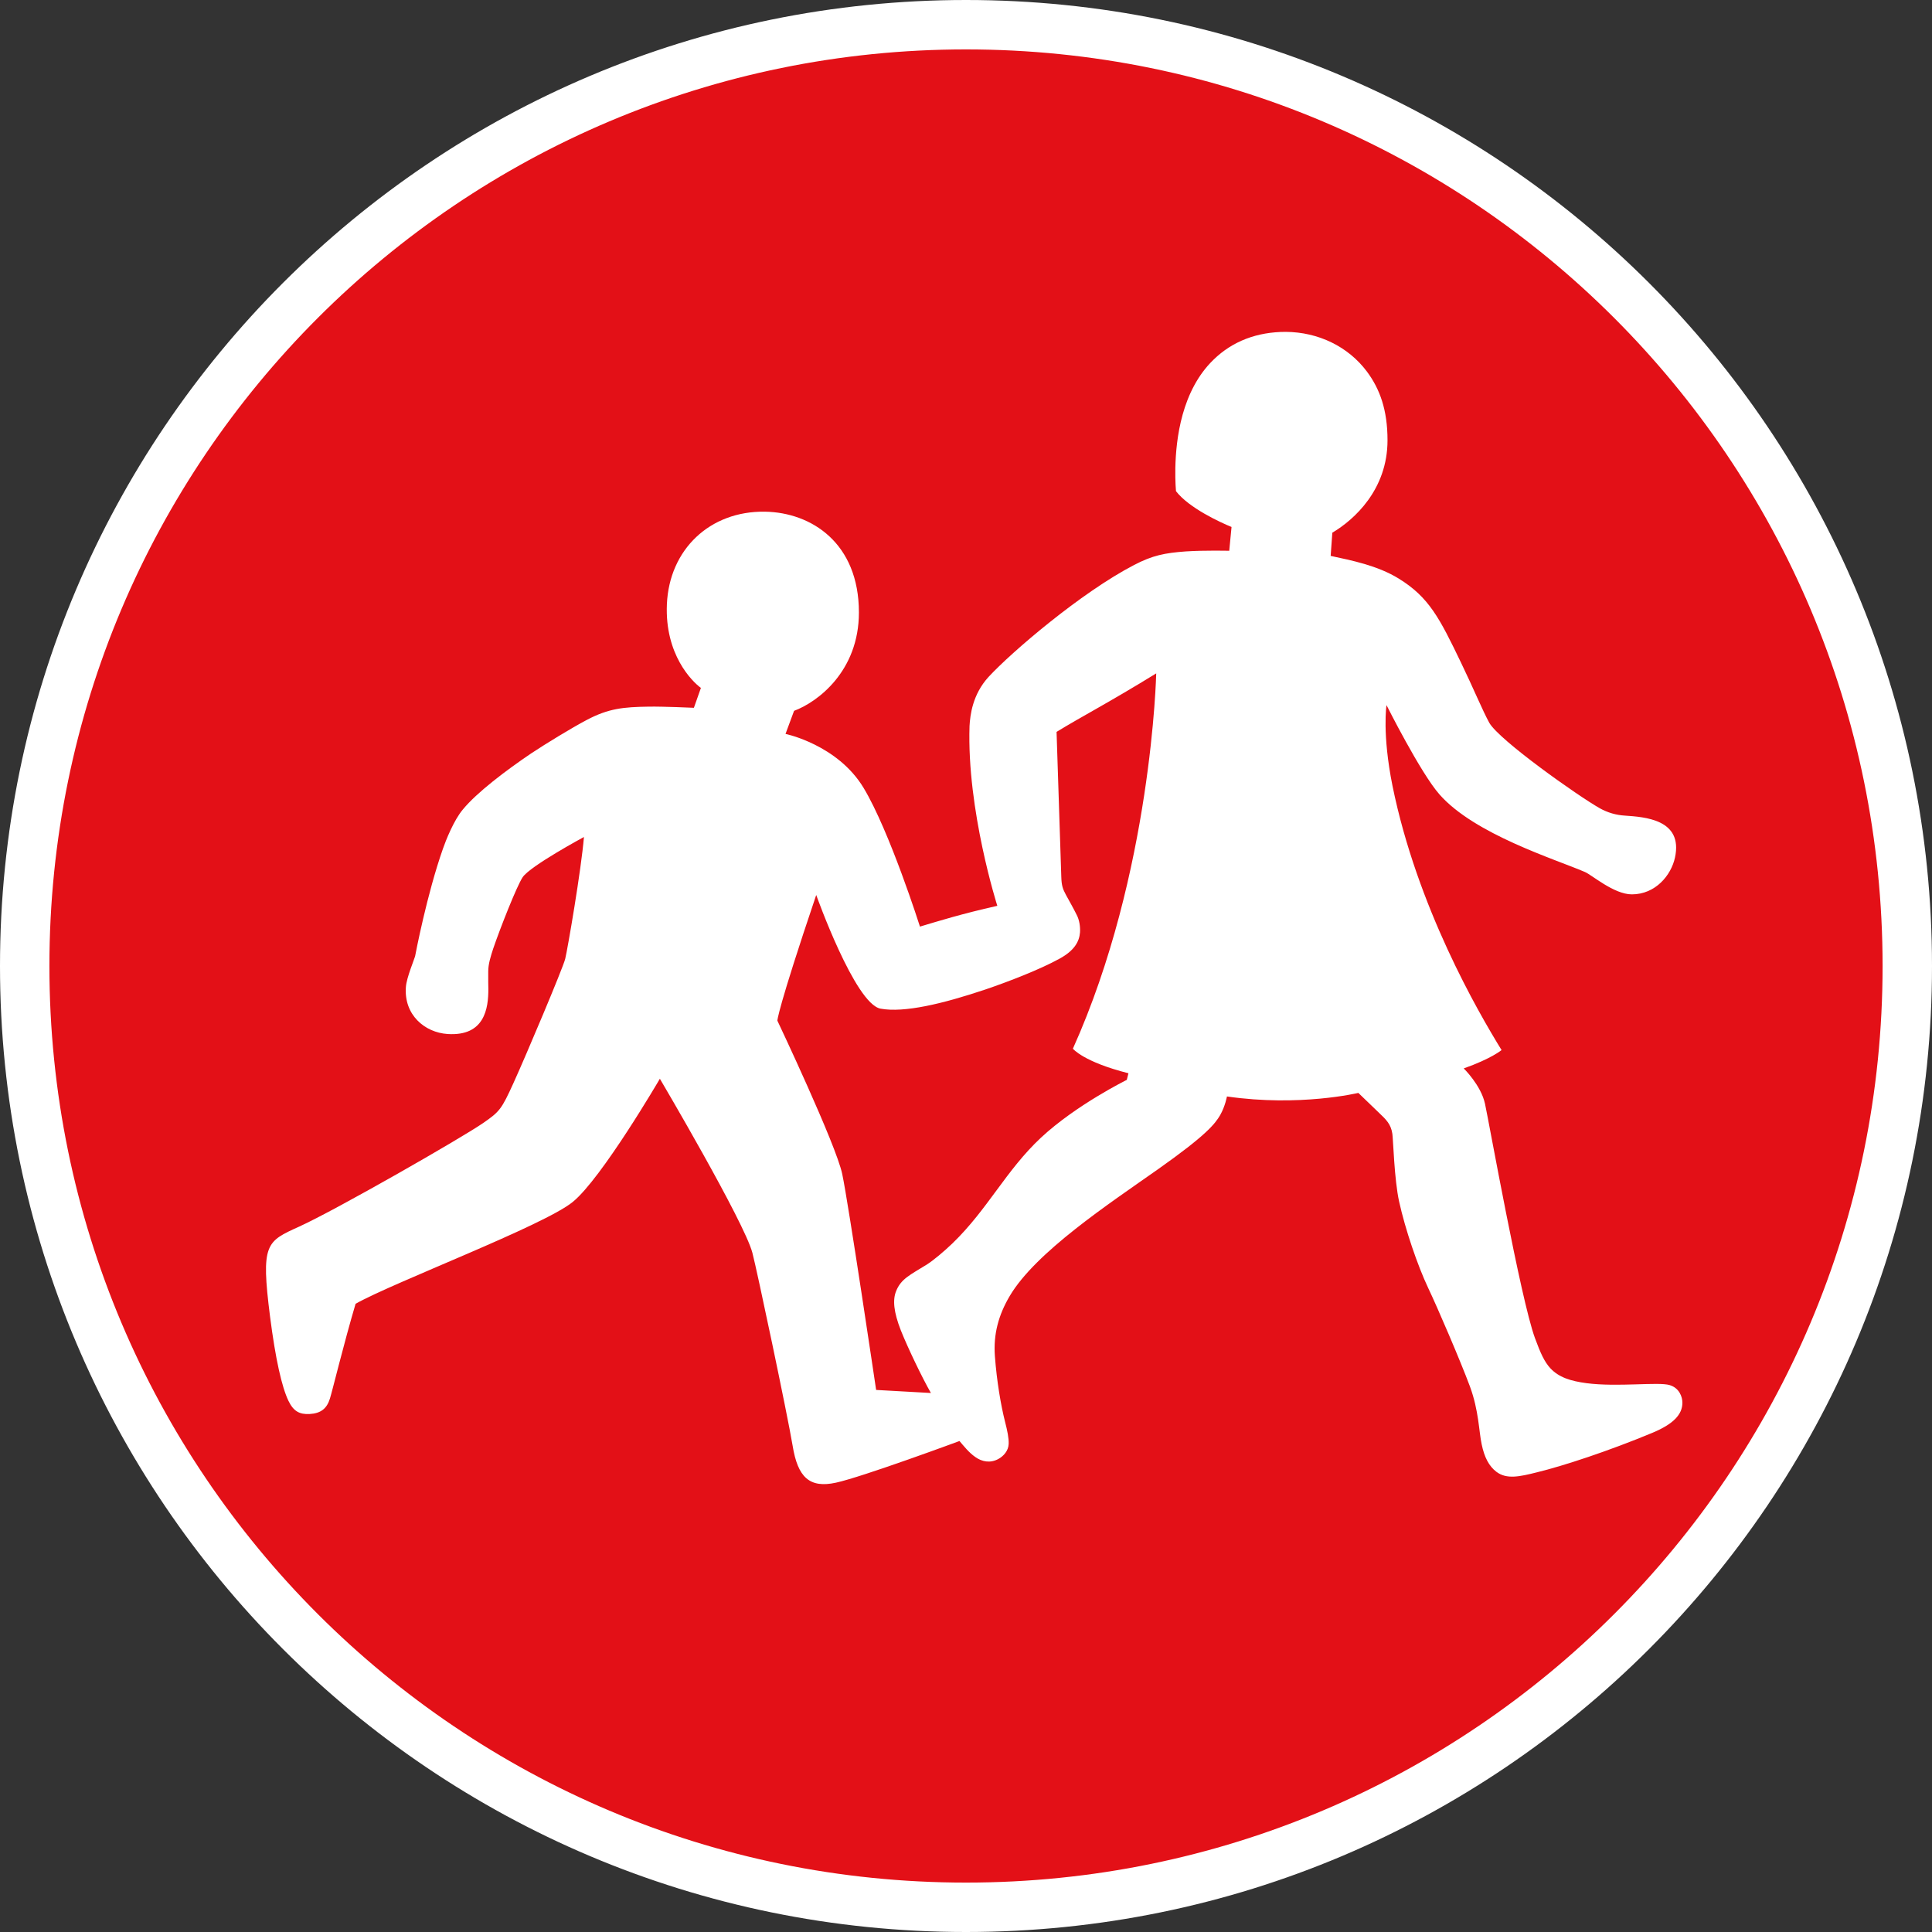 <svg width="78.208" height="78.208" viewBox="0 0 78.208 78.208" xmlns="http://www.w3.org/2000/svg">
    <rect x="0" y="0" width="78.208" height="78.208" fill="#333333" stroke="none"/>
    <defs/>
    <path id="path126" fill="#e31017" stroke="#ffffff" stroke-width="2" d="M 77.208 39.104 C 77.208 60.148 60.148 77.208 39.104 77.208 C 18.06 77.208 1 60.148 1 39.104 C 1 18.06 18.06 1 39.104 1 C 60.148 1 77.208 18.06 77.208 39.104 Z"/>
    <path id="path24" fill="#ffffff" fill-rule="evenodd" stroke="none" d="M 67.588 56.069 C 67.129 55.93 65.473 56.157 64.219 55.991 C 63.569 55.904 63.1 55.754 62.754 55.383 C 62.517 55.12 62.362 54.784 62.135 54.165 C 61.552 52.571 60.278 45.432 60.113 44.679 C 59.948 43.926 59.252 43.25 59.252 43.25 C 60.376 42.853 60.784 42.507 60.784 42.507 C 59.824 40.949 57.364 36.709 56.368 31.809 C 55.945 29.709 56.126 28.543 56.126 28.543 C 56.126 28.543 57.508 31.298 58.271 32.159 C 59.69 33.774 62.955 34.78 64.152 35.296 C 64.425 35.404 65.328 36.204 66.056 36.204 C 67.015 36.204 67.65 35.43 67.804 34.713 C 68.14 33.16 66.561 33.072 65.772 33.016 C 65.421 32.995 65.081 32.897 64.766 32.722 C 63.884 32.226 60.686 29.962 60.288 29.26 C 60.025 28.786 59.623 27.816 59.148 26.836 C 58.271 25.01 57.843 24.174 56.621 23.421 C 55.759 22.89 54.702 22.683 53.866 22.503 L 53.933 21.564 C 54.82 21.038 56.167 19.82 56.167 17.824 C 56.167 16.591 55.857 15.745 55.331 15.038 C 54.573 14.027 53.366 13.444 52.05 13.434 C 50.895 13.434 49.899 13.806 49.125 14.559 C 47.826 15.817 47.604 17.772 47.578 18.938 C 47.568 19.506 47.604 19.882 47.604 19.882 C 48.13 20.568 49.42 21.156 49.853 21.332 L 49.76 22.296 C 49.76 22.296 48.775 22.271 47.996 22.322 C 47.15 22.384 46.655 22.482 45.912 22.869 C 43.756 23.988 40.939 26.403 40.016 27.403 C 39.366 28.115 39.273 28.946 39.247 29.389 C 39.134 32.794 40.372 36.668 40.372 36.668 C 38.901 36.998 37.988 37.287 37.24 37.509 C 37.24 37.509 36.018 33.655 34.96 31.896 C 33.903 30.142 31.798 29.709 31.798 29.709 L 32.144 28.775 C 33.098 28.42 34.769 27.171 34.769 24.793 C 34.769 21.982 32.845 20.744 30.968 20.713 C 28.739 20.677 27.094 22.24 26.996 24.458 C 26.908 26.495 28.012 27.584 28.373 27.847 L 28.089 28.652 C 28.089 28.652 26.851 28.595 26.263 28.605 C 25.242 28.621 24.638 28.672 23.736 29.152 C 23.132 29.472 22.1 30.101 21.502 30.498 C 20.486 31.184 19.299 32.082 18.737 32.768 C 18.366 33.207 18.041 34.037 17.932 34.352 C 17.282 36.198 16.823 38.602 16.803 38.711 C 16.777 38.819 16.457 39.577 16.431 39.949 C 16.343 41.078 17.189 41.795 18.118 41.857 C 19.629 41.955 19.769 40.805 19.769 40.036 C 19.769 39.954 19.758 39.613 19.764 39.319 C 19.764 39.025 19.867 38.7 19.965 38.401 C 20.243 37.586 20.914 35.879 21.156 35.512 C 21.456 35.058 23.638 33.882 23.638 33.882 C 23.534 35.172 22.977 38.422 22.879 38.819 C 22.776 39.216 21.301 42.708 20.785 43.843 C 20.305 44.896 20.233 44.994 19.562 45.458 C 18.649 46.087 13.599 48.976 12.114 49.652 C 10.772 50.26 10.556 50.333 10.932 53.299 C 11.154 55.027 11.407 56.141 11.675 56.703 C 11.881 57.131 12.124 57.26 12.531 57.24 C 12.991 57.214 13.233 57.018 13.357 56.61 C 13.455 56.301 13.919 54.382 14.394 52.778 C 15.915 51.916 22.018 49.61 23.184 48.656 C 24.355 47.707 26.712 43.668 26.712 43.668 C 26.712 43.668 30.127 49.456 30.457 50.714 C 30.643 51.416 31.876 57.26 32.087 58.529 C 32.293 59.798 32.768 60.252 33.836 60.02 C 34.909 59.788 38.84 58.333 38.84 58.333 C 39.005 58.524 39.221 58.803 39.484 58.983 C 39.747 59.169 40.078 59.241 40.413 59.061 C 40.63 58.942 40.82 58.725 40.831 58.452 C 40.841 58.215 40.779 57.921 40.681 57.539 C 40.516 56.884 40.351 55.924 40.274 54.903 C 40.207 54.016 40.418 53.232 40.877 52.458 C 41.924 50.689 44.885 48.734 46.856 47.346 C 48.831 45.953 49.182 45.499 49.394 45.138 C 49.6 44.772 49.667 44.385 49.667 44.385 C 52.618 44.813 54.986 44.241 54.986 44.241 C 54.986 44.241 55.713 44.942 55.826 45.05 C 56.115 45.324 56.306 45.509 56.363 45.896 C 56.399 46.144 56.44 47.743 56.636 48.636 C 56.884 49.76 57.379 51.22 57.818 52.148 C 58.189 52.927 59.112 55.073 59.504 56.126 C 59.865 57.106 59.865 57.947 59.979 58.468 C 60.087 58.989 60.273 59.35 60.572 59.577 C 60.99 59.896 61.521 59.773 62.207 59.602 C 63.291 59.339 65.137 58.731 66.896 57.998 C 67.732 57.647 68.104 57.266 68.104 56.781 C 68.104 56.554 67.985 56.187 67.588 56.069 M 45.68 43.446 L 45.613 43.714 C 45.613 43.714 43.565 44.725 42.141 46.051 C 40.722 47.377 39.985 48.95 38.561 50.327 C 38.2 50.673 37.792 51.014 37.519 51.189 C 36.833 51.612 36.472 51.772 36.276 52.262 C 36.131 52.618 36.173 53.103 36.467 53.856 C 36.75 54.563 37.333 55.78 37.684 56.389 L 35.466 56.265 C 35.466 56.265 34.347 48.718 34.094 47.526 C 33.846 46.335 31.468 41.316 31.468 41.316 C 31.468 41.316 31.468 40.888 33.041 36.229 C 33.041 36.229 34.61 40.64 35.646 40.831 C 36.601 41.006 38.159 40.635 39.882 40.057 C 40.841 39.732 42.1 39.242 42.879 38.814 C 43.498 38.479 43.689 38.112 43.719 37.746 C 43.735 37.519 43.694 37.235 43.58 37.024 C 43.446 36.756 43.286 36.472 43.152 36.229 C 43.023 35.987 42.971 35.858 42.961 35.481 L 42.77 29.627 C 43.771 29.013 44.921 28.42 46.804 27.259 C 46.804 27.259 46.629 35.342 43.431 42.451 C 43.431 42.451 43.848 42.982 45.68 43.446"/>
</svg>
